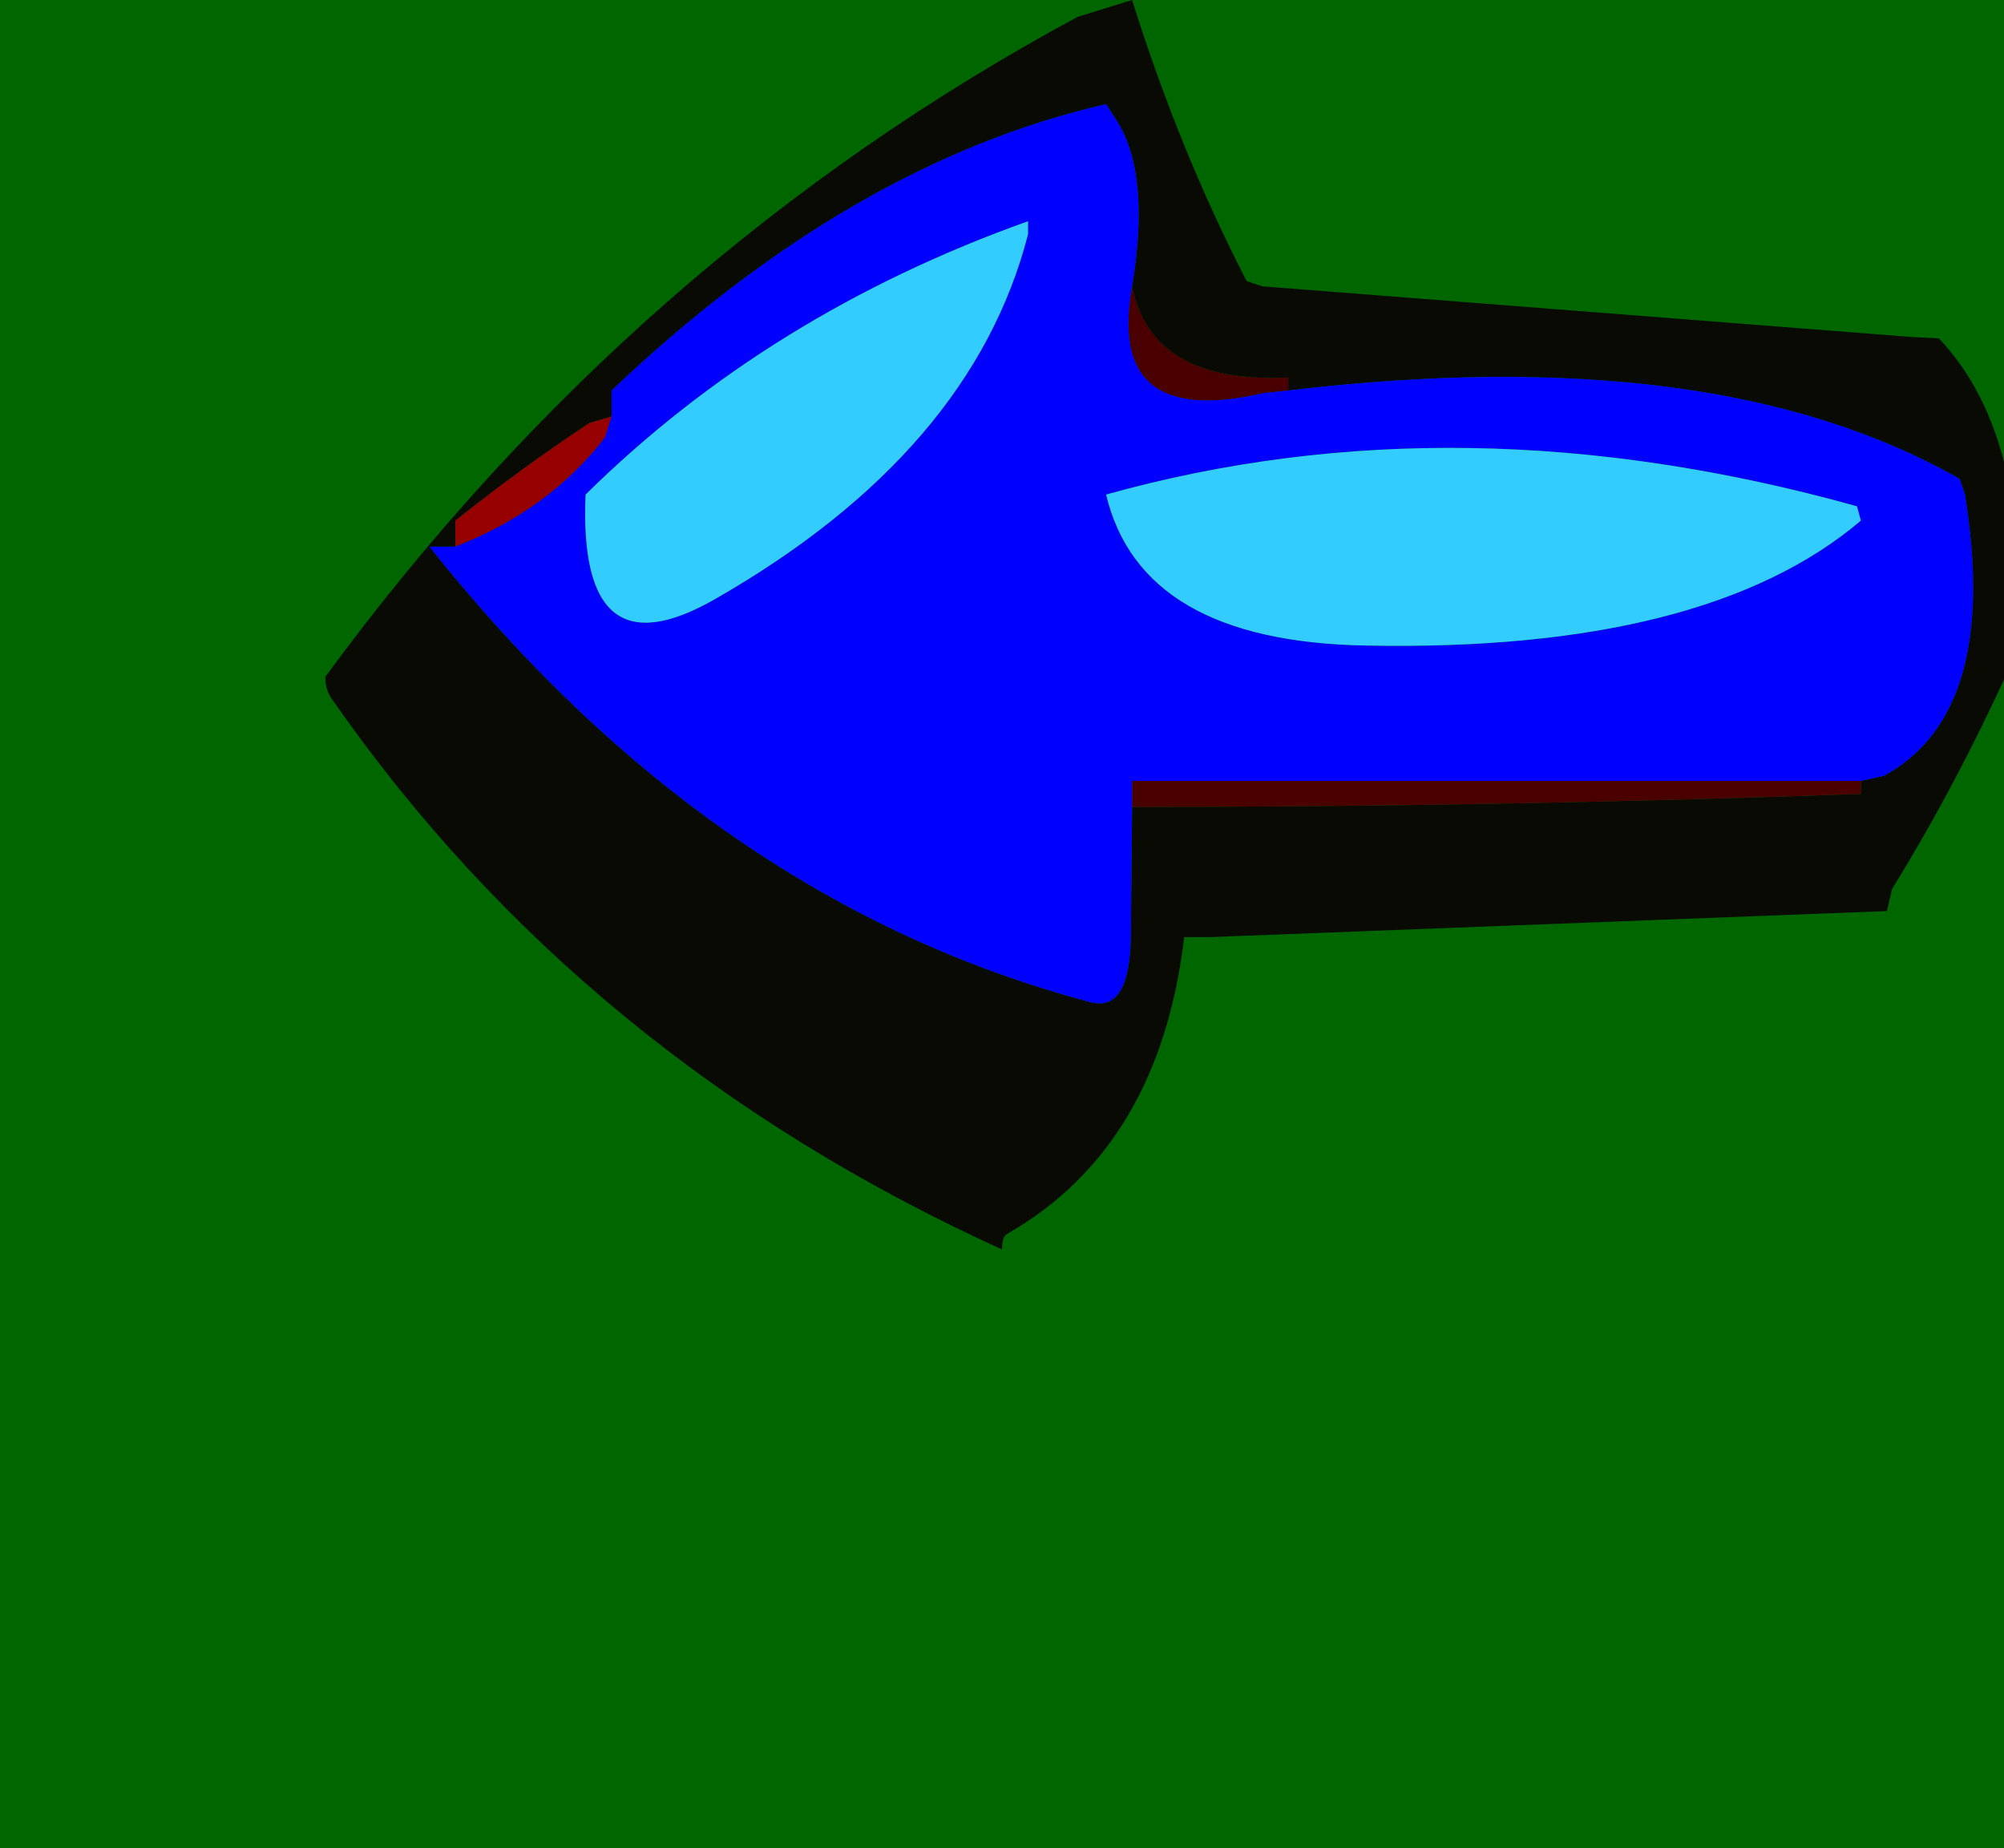 <svg width="77" height="71" viewBox="0 -71 77 71"><g><defs></defs></g><rect x="0" y="-71" width="77" height="71" fill="#006600"></rect><g id="0"><defs></defs><g><g type="shape" id="0:1:157"><defs></defs><g transform="matrix(1,0,0,1,0,0)"><path d="M48.55,-55.9Q42.5 -54.5 43.5 -60Q44.25 -56.25 49.5 -56.5L49.5 -56L48.55 -55.9" fill="rgb(74,0,0)" fill-opacity="1"></path><path d="M22.65,-54.75Q20 -53 17.5 -51L17.5 -50L16.5 -50Q27.35 -36.35 41.9 -32.5Q43.4 -32.1 43.45 -35L43.5 -40Q57.5 -40 71.5 -40.5L71.5 -41L72.4 -41.2Q76.85 -43.65 75.5 -52L75.3 -52.6Q65.95 -57.95 49.5 -56L49.5 -56.5Q44.25 -56.25 43.5 -60Q44.2 -64.25 42.95 -66.3L42.5 -67Q32.7 -64.75 23.5 -56L23.5 -55L22.65 -54.75M43.5,-71Q45.3 -65.25 47.9 -60.2L48.5 -60L73.5 -58.05L74.5 -58Q77.9 -54.4 77.5 -47L77.5 -46Q75.35 -41.15 72.7 -36.85L72.5 -36L46.5 -35L45.5 -35Q44.55 -26.95 38.7 -23.6Q38.5 -23.5 38.5 -23Q22.35 -30.35 12.75 -44.15Q12.5 -44.5 12.5 -45Q24.35 -61.15 41.4 -70.35L43.5 -71" fill="rgb(8,10,3)" fill-opacity="1"></path><path d="M43.5,-41L70.5 -41L71.5 -41L71.5 -40.5Q57.5 -40 43.5 -40L43.5 -41" fill="rgb(75,0,0)" fill-opacity="1"></path><path d="M17.5,-50L17.5 -51Q20 -53 22.65 -54.75L23.5 -55L23.25 -54.2Q21.1 -51.4 17.5 -50" fill="rgb(150,0,0)" fill-opacity="1"></path><path d="M43.5,-40L43.45 -35Q43.4 -32.1 41.9 -32.5Q27.35 -36.35 16.5 -50L17.5 -50Q21.1 -51.4 23.25 -54.2L23.5 -55L23.5 -56Q32.7 -64.75 42.5 -67L42.95 -66.3Q44.2 -64.25 43.5 -60Q42.5 -54.5 48.55 -55.9L49.5 -56Q65.95 -57.95 75.3 -52.6L75.5 -52Q76.85 -43.65 72.4 -41.2L71.5 -41L70.5 -41L43.5 -41L43.5 -40M71.35,-51.55Q56.1 -55.8 42.5 -52Q43.85 -46.35 52.5 -46.2Q65.55 -45.95 71.5 -51L71.35 -51.55M39.5,-62.5Q29.55 -58.95 22.5 -52Q22.2 -44.95 27.5 -48Q37.35 -53.65 39.5 -62L39.5 -62.5" fill="rgb(0,0,255)" fill-opacity="1"></path><path d="M71.5,-51Q65.55 -45.95 52.5 -46.2Q43.85 -46.35 42.5 -52Q56.1 -55.8 71.35 -51.55L71.5 -51M39.5,-62Q37.35 -53.65 27.5 -48Q22.2 -44.95 22.5 -52Q29.55 -58.95 39.5 -62.5L39.5 -62" fill="rgb(51,204,255)" fill-opacity="1"></path></g></g></g></g></svg>
